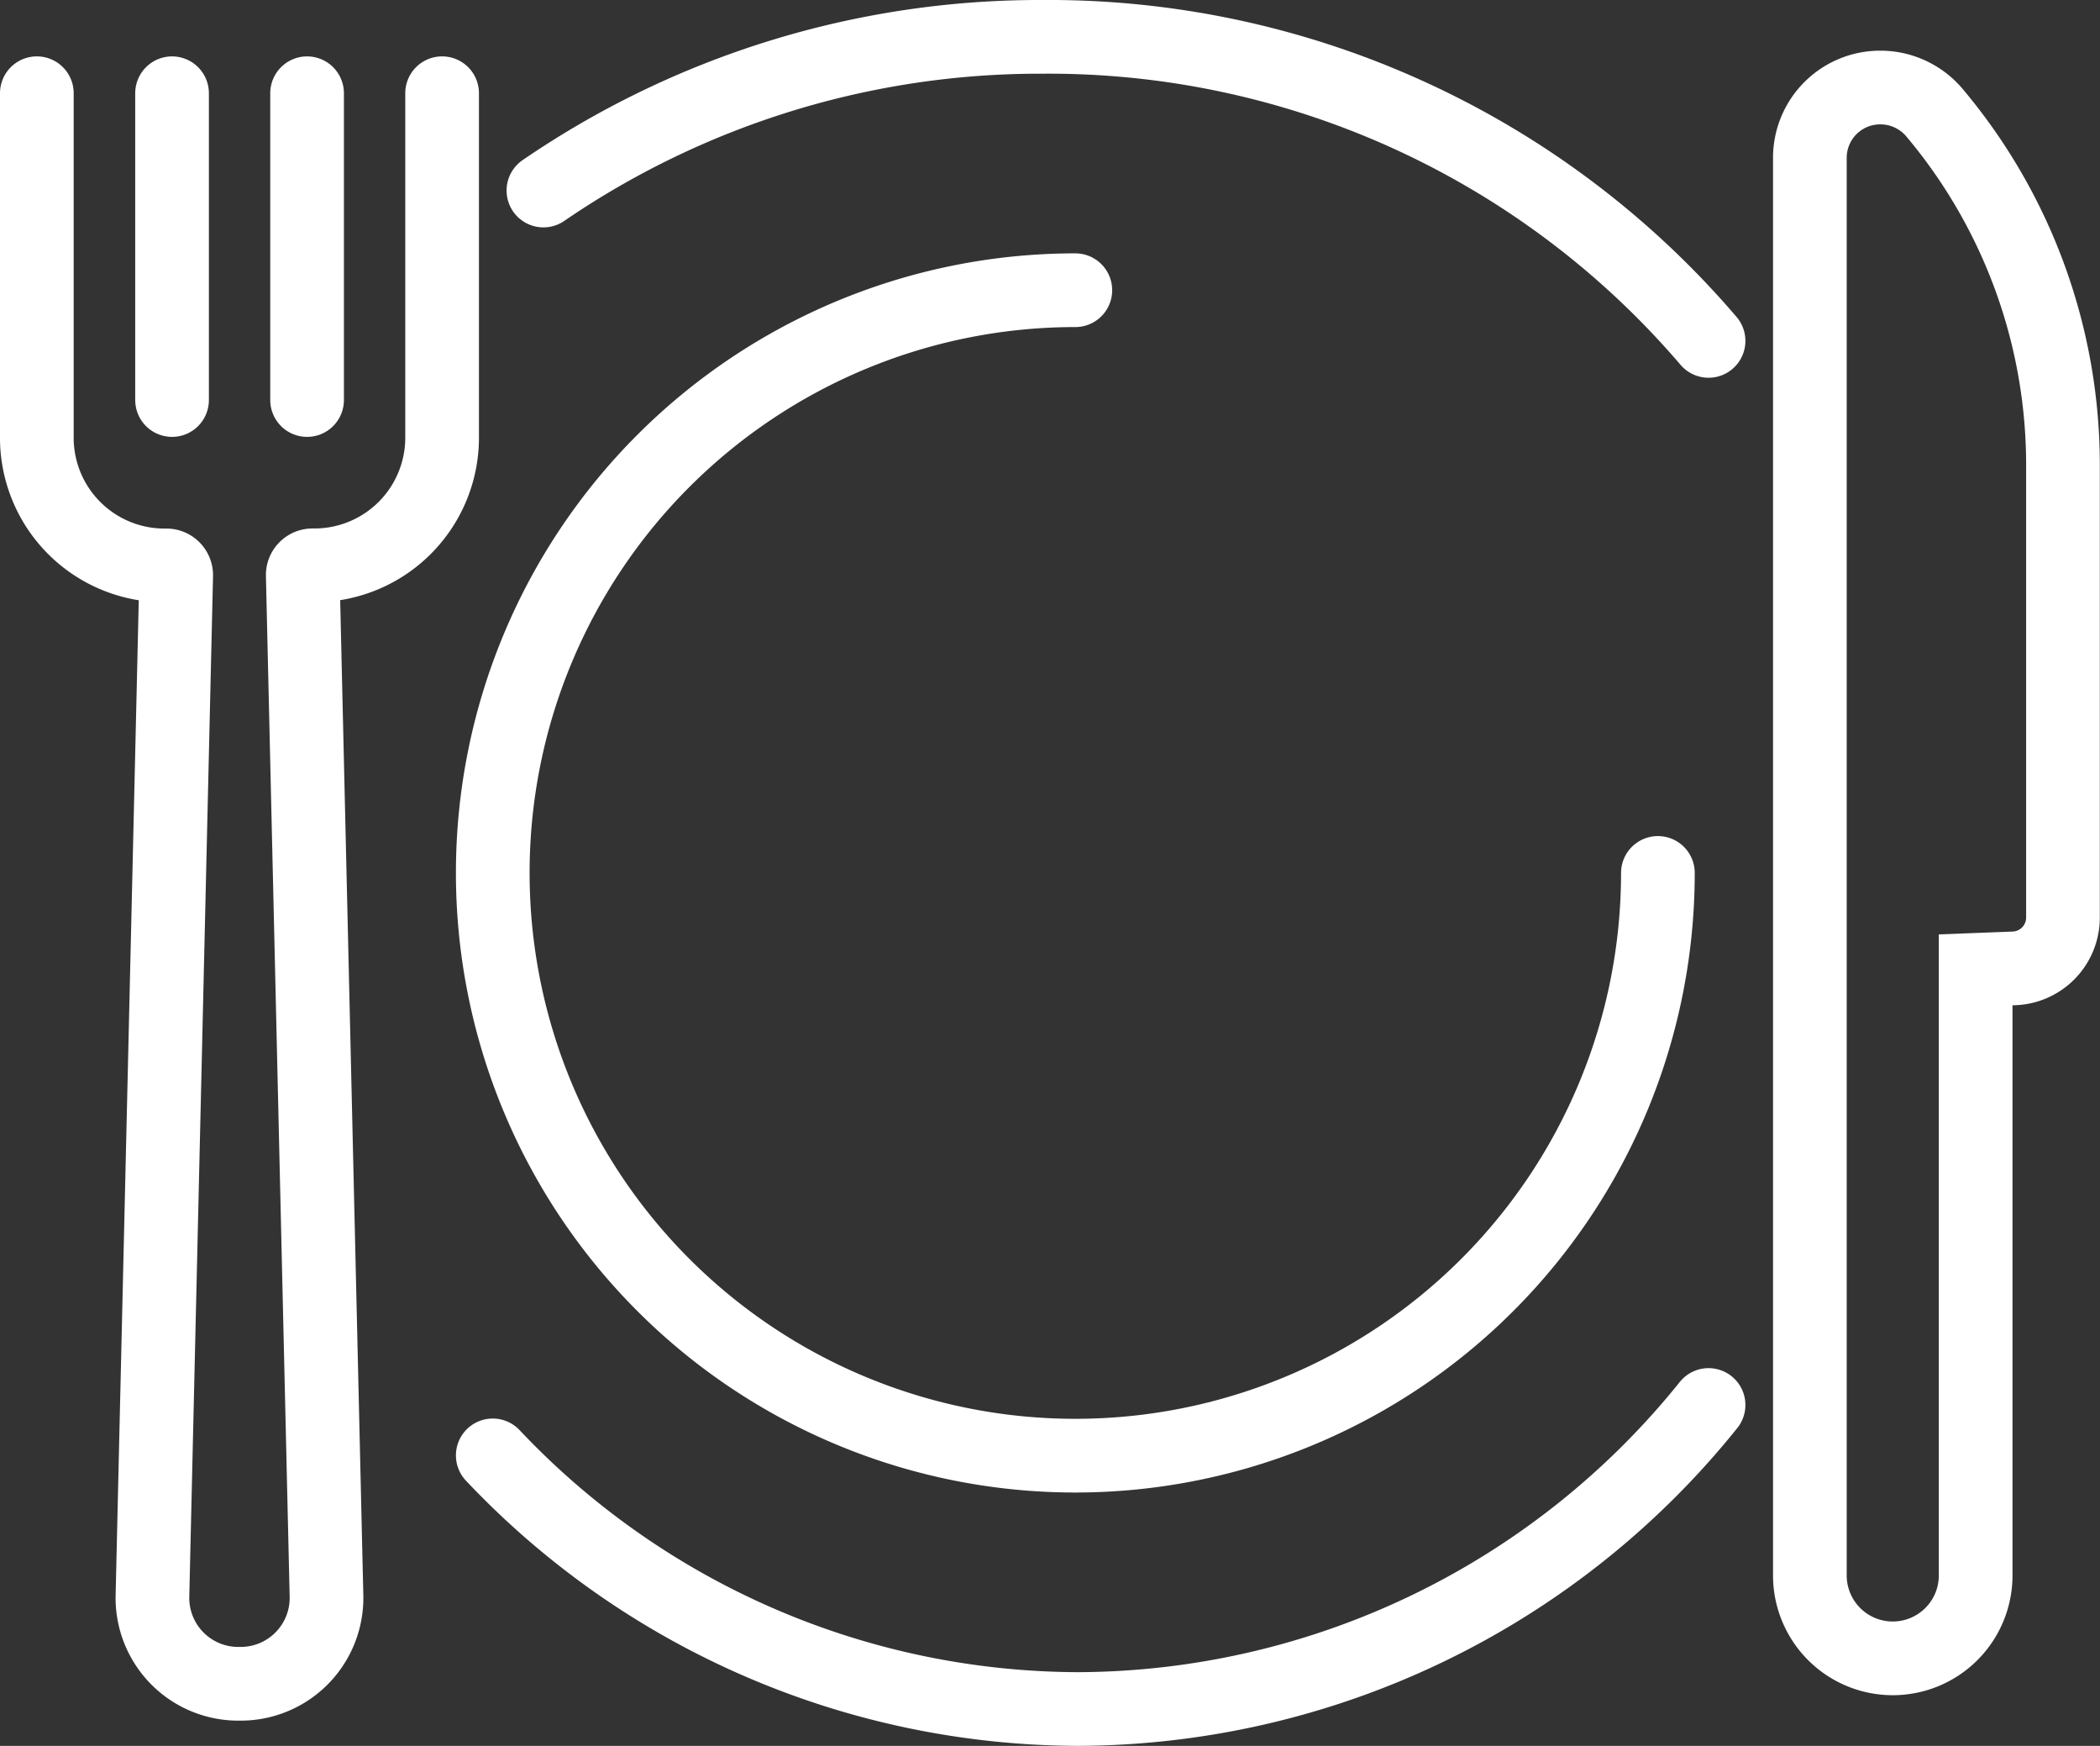 <svg xmlns="http://www.w3.org/2000/svg" width="22.8" height="18.95" viewBox="0 0 22.8 18.95">
  <rect x="0" y="0" width="22.8" height="18.95" fill="#333333" stroke="none"/>
  <g id="order" transform="translate(0.4 0.4)">
    <g id="Group" transform="translate(0 0.612)">
      <path id="Path" d="M0,0V3.758A1.386,1.386,0,0,0,1.405,5.125h0a.106.106,0,0,1,.108.108L1.255,16.319a.932.932,0,0,0,.945.945h0a.932.932,0,0,0,.945-.945L2.887,5.232a.106.106,0,0,1,.108-.108h0A1.386,1.386,0,0,0,4.4,3.758V0" fill="none" stroke="#fff" stroke-linecap="round" stroke-miterlimit="10" stroke-width="0.8"/>
      <path id="Path-2" data-name="Path" d="M.05,0V3.33" transform="translate(1.418)" fill="none" stroke="#fff" stroke-linecap="round" stroke-miterlimit="10" stroke-width="0.8"/>
      <path id="Path-3" data-name="Path" d="M.05,0V3.33" transform="translate(2.884)" fill="none" stroke="#fff" stroke-linecap="round" stroke-miterlimit="10" stroke-width="0.8"/>
    </g>
    <path id="Path-4" data-name="Path" d="M12.65,6.325A6.325,6.325,0,1,1,6.325,0" transform="translate(4.95 2.75)" fill="none" stroke="#fff" stroke-linecap="round" stroke-miterlimit="10" stroke-width="0.8"/>
    <path id="Path-5" data-name="Path" d="M13.2,0A8.819,8.819,0,0,1,6.358,3.3,8.774,8.774,0,0,1,0,.547" transform="translate(4.95 14.85)" fill="none" stroke="#fff" stroke-linecap="round" stroke-miterlimit="10" stroke-width="0.8"/>
    <path id="Path-6" data-name="Path" d="M0,1.668A9.538,9.538,0,0,1,5.424,0,9.426,9.426,0,0,1,12.65,3.3" transform="translate(5.5)" fill="none" stroke="#fff" stroke-linecap="round" stroke-miterlimit="10" stroke-width="0.8"/>
    <path id="Path-7" data-name="Path" d="M0,.76V16.155a.9.9,0,0,0,.9.895h0a.9.9,0,0,0,.9-.895V9.577l.415-.016a.552.552,0,0,0,.533-.55V4.1A5.936,5.936,0,0,0,1.352.272h0A.768.768,0,0,0,.761,0h0A.763.763,0,0,0,0,.76Z" transform="translate(19.25 0.55)" fill="none" stroke="#fff" stroke-linecap="round" stroke-miterlimit="10" stroke-width="0.8"/>
  </g>
</svg>
